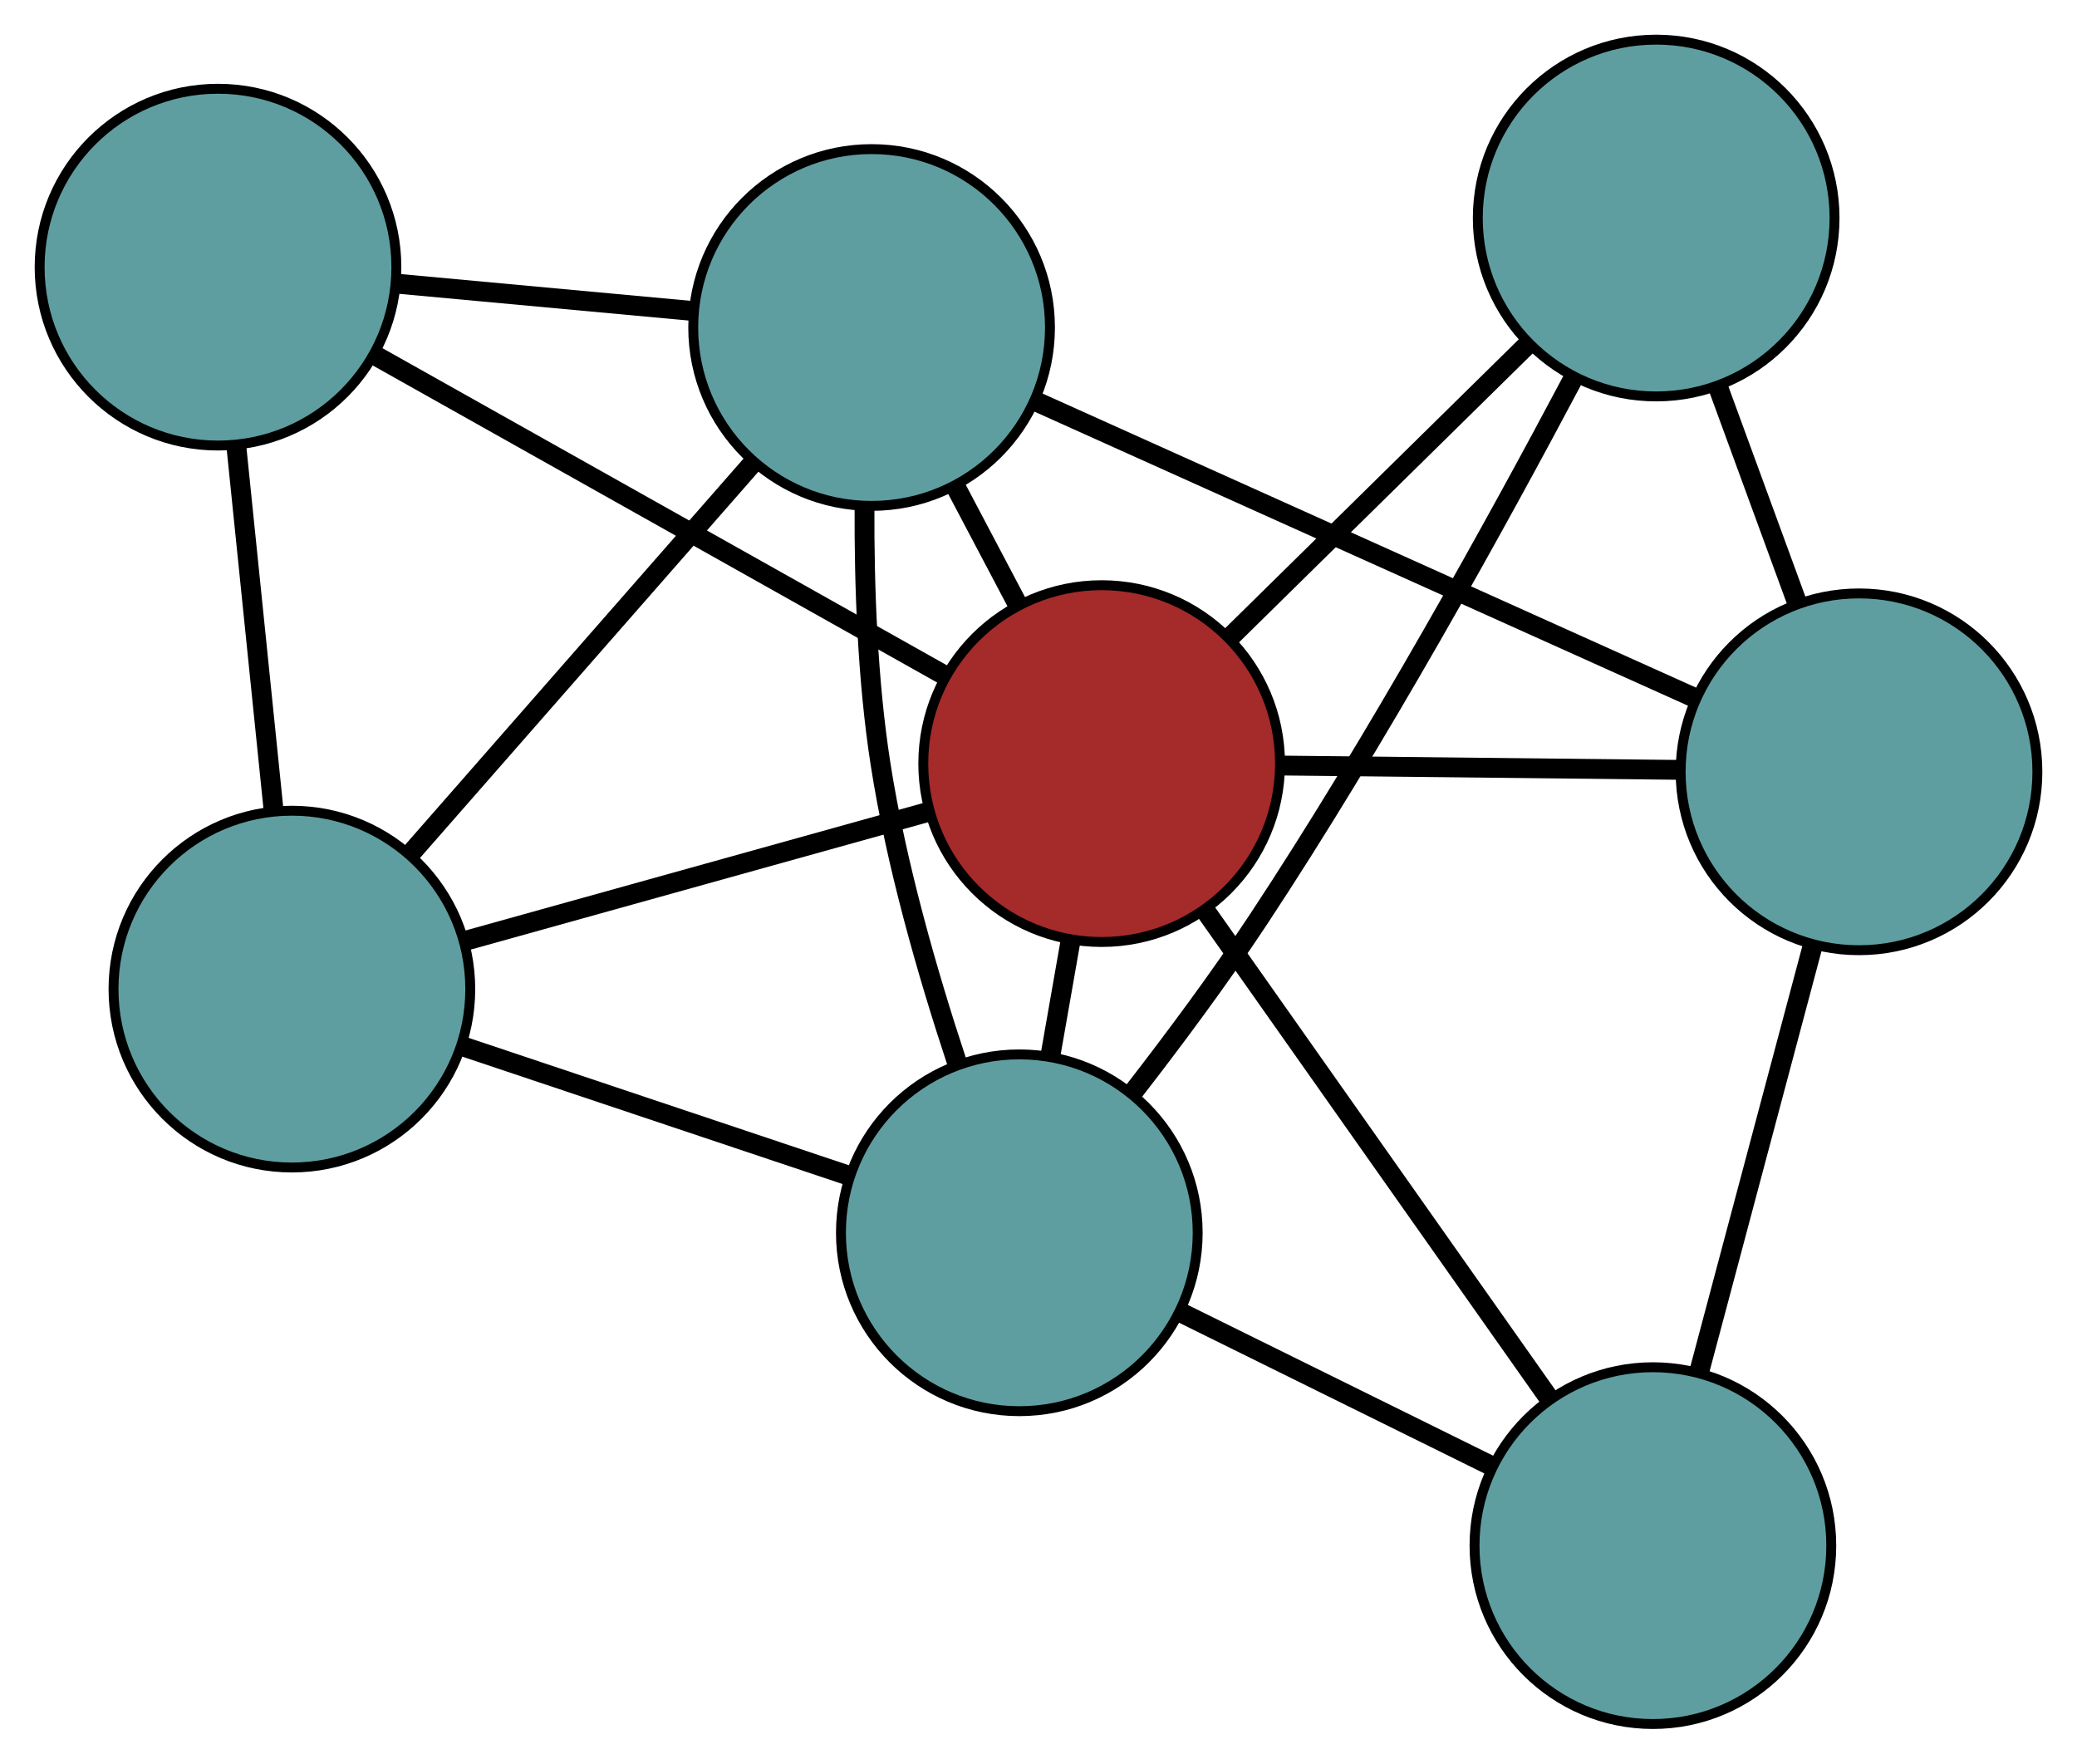 <?xml version="1.0" encoding="UTF-8" standalone="no"?>
<!DOCTYPE svg PUBLIC "-//W3C//DTD SVG 1.1//EN"
 "http://www.w3.org/Graphics/SVG/1.1/DTD/svg11.dtd">
<!-- Generated by graphviz version 2.36.0 (20140111.2315)
 -->
<!-- Title: G Pages: 1 -->
<svg width="100%" height="100%"
 viewBox="0.00 0.00 209.60 177.96" xmlns="http://www.w3.org/2000/svg" xmlns:xlink="http://www.w3.org/1999/xlink">
<g id="graph0" class="graph" transform="scale(1 1) rotate(0) translate(4 173.958)">
<title>G</title>
<!-- 0 -->
<g id="node1" class="node"><title>0</title>
<ellipse fill="cadetblue" stroke="black" cx="25.456" cy="-74.154" rx="18" ry="18"/>
</g>
<!-- 3 -->
<g id="node4" class="node"><title>3</title>
<ellipse fill="cadetblue" stroke="black" cx="18" cy="-147.002" rx="18" ry="18"/>
</g>
<!-- 0&#45;&#45;3 -->
<g id="edge1" class="edge"><title>0&#45;&#45;3</title>
<path fill="none" stroke="black" stroke-width="2" d="M23.613,-92.161C22.466,-103.369 20.996,-117.733 19.848,-128.949"/>
</g>
<!-- 5 -->
<g id="node6" class="node"><title>5</title>
<ellipse fill="cadetblue" stroke="black" cx="83.957" cy="-140.913" rx="18" ry="18"/>
</g>
<!-- 0&#45;&#45;5 -->
<g id="edge2" class="edge"><title>0&#45;&#45;5</title>
<path fill="none" stroke="black" stroke-width="2" d="M37.578,-87.986C47.618,-99.444 61.815,-115.646 71.851,-127.098"/>
</g>
<!-- 6 -->
<g id="node7" class="node"><title>6</title>
<ellipse fill="cadetblue" stroke="black" cx="98.864" cy="-49.566" rx="18" ry="18"/>
</g>
<!-- 0&#45;&#45;6 -->
<g id="edge3" class="edge"><title>0&#45;&#45;6</title>
<path fill="none" stroke="black" stroke-width="2" d="M42.853,-68.327C54.555,-64.407 69.917,-59.262 81.593,-55.351"/>
</g>
<!-- 7 -->
<g id="node8" class="node"><title>7</title>
<ellipse fill="brown" stroke="black" cx="107.173" cy="-96.909" rx="18" ry="18"/>
</g>
<!-- 0&#45;&#45;7 -->
<g id="edge4" class="edge"><title>0&#45;&#45;7</title>
<path fill="none" stroke="black" stroke-width="2" d="M43.188,-79.091C56.988,-82.934 76.037,-88.239 89.757,-92.059"/>
</g>
<!-- 1 -->
<g id="node2" class="node"><title>1</title>
<ellipse fill="cadetblue" stroke="black" cx="163.132" cy="-151.958" rx="18" ry="18"/>
</g>
<!-- 4 -->
<g id="node5" class="node"><title>4</title>
<ellipse fill="cadetblue" stroke="black" cx="183.602" cy="-96.079" rx="18" ry="18"/>
</g>
<!-- 1&#45;&#45;4 -->
<g id="edge5" class="edge"><title>1&#45;&#45;4</title>
<path fill="none" stroke="black" stroke-width="2" d="M169.385,-134.889C171.925,-127.956 174.852,-119.966 177.387,-113.044"/>
</g>
<!-- 1&#45;&#45;6 -->
<g id="edge6" class="edge"><title>1&#45;&#45;6</title>
<path fill="none" stroke="black" stroke-width="2" d="M154.798,-135.835C147.061,-121.233 134.96,-99.29 122.956,-81.127 119.08,-75.261 114.468,-69.059 110.322,-63.72"/>
</g>
<!-- 1&#45;&#45;7 -->
<g id="edge7" class="edge"><title>1&#45;&#45;7</title>
<path fill="none" stroke="black" stroke-width="2" d="M150.153,-139.19C141.113,-130.297 129.106,-118.485 120.082,-109.607"/>
</g>
<!-- 2 -->
<g id="node3" class="node"><title>2</title>
<ellipse fill="cadetblue" stroke="black" cx="162.802" cy="-18" rx="18" ry="18"/>
</g>
<!-- 2&#45;&#45;4 -->
<g id="edge8" class="edge"><title>2&#45;&#45;4</title>
<path fill="none" stroke="black" stroke-width="2" d="M167.522,-35.718C170.926,-48.496 175.501,-65.67 178.9,-78.432"/>
</g>
<!-- 2&#45;&#45;6 -->
<g id="edge9" class="edge"><title>2&#45;&#45;6</title>
<path fill="none" stroke="black" stroke-width="2" d="M146.336,-26.129C136.716,-30.879 124.625,-36.848 115.053,-41.574"/>
</g>
<!-- 2&#45;&#45;7 -->
<g id="edge10" class="edge"><title>2&#45;&#45;7</title>
<path fill="none" stroke="black" stroke-width="2" d="M152.338,-32.842C142.393,-46.95 127.52,-68.047 117.59,-82.133"/>
</g>
<!-- 3&#45;&#45;5 -->
<g id="edge11" class="edge"><title>3&#45;&#45;5</title>
<path fill="none" stroke="black" stroke-width="2" d="M36.023,-145.338C45.33,-144.479 56.652,-143.434 65.956,-142.575"/>
</g>
<!-- 3&#45;&#45;7 -->
<g id="edge12" class="edge"><title>3&#45;&#45;7</title>
<path fill="none" stroke="black" stroke-width="2" d="M33.942,-138.046C50.174,-128.928 75.188,-114.877 91.369,-105.787"/>
</g>
<!-- 4&#45;&#45;5 -->
<g id="edge13" class="edge"><title>4&#45;&#45;5</title>
<path fill="none" stroke="black" stroke-width="2" d="M167.147,-103.483C148.685,-111.79 118.908,-125.187 100.436,-133.499"/>
</g>
<!-- 4&#45;&#45;7 -->
<g id="edge14" class="edge"><title>4&#45;&#45;7</title>
<path fill="none" stroke="black" stroke-width="2" d="M165.489,-96.276C153.394,-96.407 137.543,-96.579 125.42,-96.711"/>
</g>
<!-- 5&#45;&#45;6 -->
<g id="edge15" class="edge"><title>5&#45;&#45;6</title>
<path fill="none" stroke="black" stroke-width="2" d="M83.242,-122.834C83.204,-114.845 83.54,-105.365 84.853,-96.908 86.431,-86.744 89.609,-75.706 92.539,-66.848"/>
</g>
<!-- 5&#45;&#45;7 -->
<g id="edge16" class="edge"><title>5&#45;&#45;7</title>
<path fill="none" stroke="black" stroke-width="2" d="M92.47,-124.777C94.489,-120.951 96.642,-116.869 98.661,-113.042"/>
</g>
<!-- 6&#45;&#45;7 -->
<g id="edge17" class="edge"><title>6&#45;&#45;7</title>
<path fill="none" stroke="black" stroke-width="2" d="M102.006,-67.464C102.667,-71.235 103.366,-75.214 104.027,-78.985"/>
</g>
</g>
</svg>

